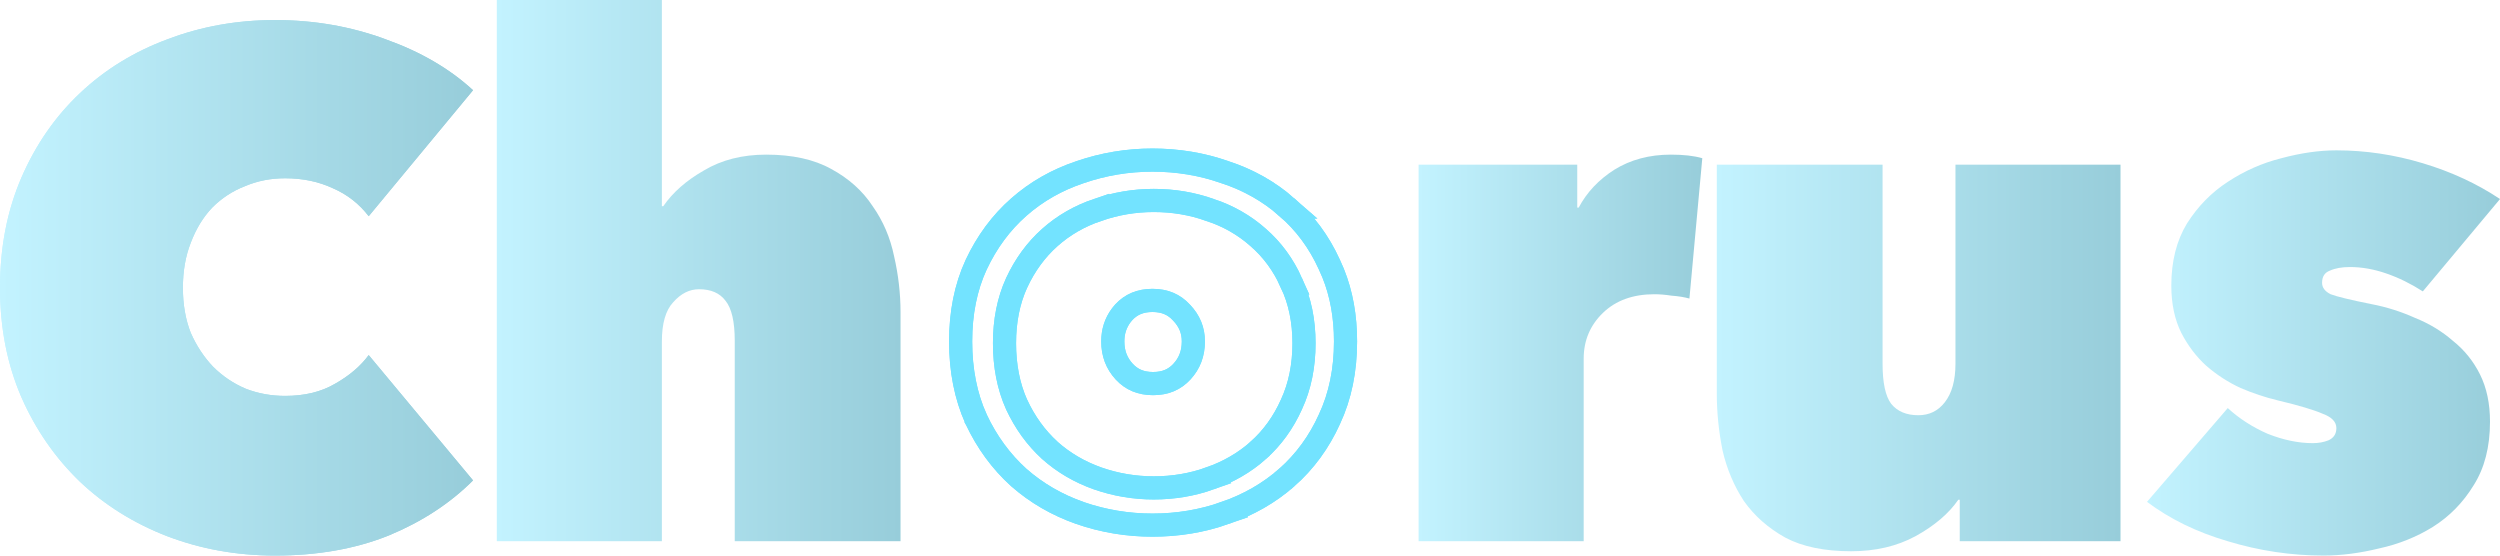 <svg width="108" height="24" viewBox="0 0 108 24" fill="none" xmlns="http://www.w3.org/2000/svg">
<g clip-path="url(#clip0_7_9)">
<path d="M49.787 6.916C50.879 6.916 51.921 7.089 52.911 7.436H52.912C53.927 7.769 54.821 8.272 55.587 8.945H55.586C56.369 9.619 56.983 10.448 57.427 11.427L57.592 11.802C57.951 12.689 58.127 13.674 58.127 14.749C58.127 15.991 57.898 17.115 57.431 18.111C56.986 19.095 56.372 19.937 55.588 20.63H55.587C54.824 21.301 53.933 21.81 52.922 22.16L52.923 22.161C51.929 22.511 50.883 22.685 49.787 22.685C48.708 22.685 47.663 22.511 46.654 22.162L46.652 22.161C45.657 21.81 44.776 21.3 44.014 20.63L44.009 20.626C43.245 19.935 42.633 19.097 42.173 18.119L42.169 18.112V18.111C41.719 17.115 41.5 15.991 41.5 14.749C41.5 13.523 41.719 12.415 42.171 11.434L42.173 11.431C42.634 10.451 43.247 9.62 44.014 8.945C44.778 8.273 45.662 7.771 46.66 7.437C47.667 7.09 48.71 6.916 49.787 6.916ZM49.787 12.978C49.26 12.978 48.861 13.152 48.548 13.488L48.435 13.625C48.193 13.952 48.073 14.322 48.073 14.749C48.073 15.273 48.239 15.698 48.566 16.054C48.881 16.395 49.282 16.571 49.813 16.571C50.345 16.571 50.746 16.395 51.06 16.054C51.388 15.698 51.553 15.273 51.553 14.749C51.553 14.273 51.389 13.865 51.041 13.503L51.034 13.496C50.72 13.155 50.319 12.978 49.787 12.978Z" stroke="#73E3FF"/>
<path d="M49.844 8.66C50.69 8.66 51.499 8.796 52.269 9.069L52.27 9.068C53.058 9.33 53.753 9.725 54.35 10.255C54.965 10.789 55.446 11.448 55.792 12.223H55.791C56.156 12.997 56.333 13.869 56.333 14.828C56.333 15.8 56.156 16.685 55.791 17.471C55.445 18.246 54.967 18.91 54.355 19.457L54.355 19.458C53.76 19.987 53.066 20.387 52.279 20.663L52.28 20.664C51.508 20.939 50.694 21.077 49.844 21.077C49.006 21.077 48.194 20.939 47.411 20.665L47.408 20.664C46.634 20.388 45.947 19.986 45.353 19.458L45.349 19.453C44.753 18.908 44.277 18.248 43.92 17.479L43.916 17.473C43.565 16.686 43.395 15.801 43.395 14.828C43.395 13.868 43.565 12.995 43.918 12.22L43.92 12.217C44.278 11.447 44.755 10.791 45.353 10.259C45.949 9.728 46.639 9.332 47.416 9.069V9.07C48.198 8.797 49.008 8.66 49.844 8.66Z" stroke="#73E3FF"/>
<g filter="url(#filter0_f_7_9)">
<path d="M49.787 6.916C50.879 6.916 51.921 7.089 52.911 7.436H52.912C53.927 7.769 54.821 8.272 55.587 8.945H55.586C56.369 9.619 56.983 10.448 57.427 11.427L57.592 11.802C57.951 12.689 58.127 13.674 58.127 14.749C58.127 15.991 57.898 17.115 57.431 18.111C56.986 19.095 56.372 19.937 55.588 20.63H55.587C54.824 21.301 53.933 21.81 52.922 22.16L52.923 22.161C51.929 22.511 50.883 22.685 49.787 22.685C48.708 22.685 47.663 22.511 46.654 22.162L46.652 22.161C45.657 21.81 44.776 21.3 44.014 20.63L44.009 20.626C43.245 19.935 42.633 19.097 42.173 18.119L42.169 18.112V18.111C41.719 17.115 41.5 15.991 41.5 14.749C41.5 13.523 41.719 12.415 42.171 11.434L42.173 11.431C42.634 10.451 43.247 9.62 44.014 8.945C44.778 8.273 45.662 7.771 46.66 7.437C47.667 7.09 48.71 6.916 49.787 6.916ZM49.787 12.978C49.26 12.978 48.861 13.152 48.548 13.488L48.435 13.625C48.193 13.952 48.073 14.322 48.073 14.749C48.073 15.273 48.239 15.698 48.566 16.054C48.881 16.395 49.282 16.571 49.813 16.571C50.345 16.571 50.746 16.395 51.06 16.054C51.388 15.698 51.553 15.273 51.553 14.749C51.553 14.273 51.389 13.865 51.041 13.503L51.034 13.496C50.72 13.155 50.319 12.978 49.787 12.978Z" stroke="#73E3FF"/>
<path d="M49.844 8.66C50.69 8.66 51.499 8.796 52.269 9.069L52.27 9.068C53.058 9.33 53.753 9.725 54.35 10.255C54.965 10.789 55.446 11.448 55.792 12.223H55.791C56.156 12.997 56.333 13.869 56.333 14.828C56.333 15.8 56.156 16.685 55.791 17.471C55.445 18.246 54.967 18.91 54.355 19.457L54.355 19.458C53.76 19.987 53.066 20.387 52.279 20.663L52.28 20.664C51.508 20.939 50.694 21.077 49.844 21.077C49.006 21.077 48.194 20.939 47.411 20.665L47.408 20.664C46.634 20.388 45.947 19.986 45.353 19.458L45.349 19.453C44.753 18.908 44.277 18.248 43.92 17.479L43.916 17.473C43.565 16.686 43.395 15.801 43.395 14.828C43.395 13.868 43.565 12.995 43.918 12.22L43.92 12.217C44.278 11.447 44.755 10.791 45.353 10.259C45.949 9.728 46.639 9.332 47.416 9.069V9.07C48.198 8.797 49.008 8.66 49.844 8.66Z" stroke="#73E3FF"/>
</g>
<path d="M107.568 18.216C107.568 19.309 107.331 20.227 106.858 20.969C106.405 21.711 105.819 22.309 105.098 22.763C104.399 23.196 103.627 23.505 102.783 23.691C101.94 23.897 101.137 24 100.376 24C98.976 24 97.597 23.794 96.239 23.381C94.902 22.99 93.739 22.423 92.751 21.68L96.239 17.629C96.733 18.082 97.309 18.454 97.968 18.742C98.647 19.01 99.295 19.144 99.913 19.144C100.16 19.144 100.386 19.103 100.592 19.021C100.818 18.918 100.931 18.742 100.931 18.495C100.931 18.227 100.736 18.021 100.345 17.876C99.974 17.711 99.316 17.515 98.369 17.289C97.855 17.165 97.33 16.99 96.795 16.763C96.26 16.515 95.766 16.196 95.313 15.804C94.881 15.412 94.521 14.938 94.233 14.382C93.945 13.804 93.801 13.124 93.801 12.34C93.801 11.289 94.027 10.392 94.48 9.65C94.953 8.907 95.54 8.309 96.239 7.856C96.96 7.382 97.731 7.041 98.554 6.835C99.398 6.608 100.19 6.495 100.931 6.495C102.187 6.495 103.432 6.681 104.666 7.052C105.901 7.423 107.012 7.938 108 8.598L104.666 12.588C104.152 12.258 103.627 12 103.092 11.815C102.557 11.629 102.032 11.536 101.518 11.536C101.168 11.536 100.88 11.588 100.653 11.691C100.427 11.773 100.314 11.948 100.314 12.217C100.314 12.423 100.437 12.588 100.684 12.711C100.952 12.815 101.549 12.959 102.475 13.144C103.113 13.268 103.73 13.464 104.327 13.732C104.944 13.979 105.489 14.309 105.963 14.722C106.457 15.114 106.848 15.598 107.136 16.175C107.424 16.753 107.568 17.433 107.568 18.216Z" fill="url(#paint0_linear_7_9)"/>
<path d="M91.606 23.381H84.661V21.588H84.599C84.188 22.186 83.57 22.711 82.747 23.165C81.945 23.598 81.019 23.814 79.969 23.814C78.817 23.814 77.87 23.619 77.129 23.227C76.388 22.814 75.792 22.289 75.339 21.649C74.907 20.99 74.598 20.258 74.413 19.454C74.248 18.629 74.166 17.814 74.166 17.01V7.113H81.327V15.711C81.327 16.536 81.451 17.113 81.698 17.443C81.965 17.773 82.356 17.938 82.871 17.938C83.344 17.938 83.725 17.753 84.013 17.381C84.322 16.99 84.476 16.433 84.476 15.711V7.113H91.606V23.381Z" fill="url(#paint1_linear_7_9)"/>
<path d="M61.284 7.113H68.137V8.969H68.199C68.549 8.309 69.063 7.763 69.742 7.33C70.442 6.897 71.255 6.68 72.181 6.68C72.736 6.68 73.189 6.732 73.539 6.835L72.983 12.897C72.757 12.835 72.5 12.794 72.212 12.773C71.944 12.732 71.697 12.711 71.471 12.711C70.545 12.711 69.804 12.979 69.248 13.515C68.693 14.052 68.415 14.711 68.415 15.495V23.381H61.284V7.113Z" fill="url(#paint2_linear_7_9)"/>
<path d="M33.099 6.68C34.231 6.68 35.168 6.887 35.908 7.299C36.67 7.711 37.267 8.247 37.699 8.907C38.151 9.546 38.46 10.268 38.625 11.072C38.81 11.876 38.903 12.68 38.903 13.485V23.381H31.741V14.722C31.741 13.897 31.608 13.319 31.34 12.99C31.093 12.66 30.712 12.495 30.198 12.495C29.786 12.495 29.416 12.68 29.087 13.052C28.757 13.402 28.593 13.969 28.593 14.752V23.381H21.462V0H28.593V8.907H28.654C29.066 8.309 29.652 7.794 30.414 7.361C31.175 6.907 32.071 6.68 33.099 6.68Z" fill="url(#paint3_linear_7_9)"/>
<path d="M0 12.433C0 10.68 0.309 9.093 0.926 7.67C1.543 6.247 2.387 5.031 3.457 4.021C4.527 3.01 5.783 2.237 7.223 1.701C8.684 1.144 10.238 0.866 11.884 0.866C13.572 0.866 15.166 1.144 16.669 1.701C18.171 2.237 19.426 2.969 20.435 3.897L15.928 9.34C15.516 8.804 15.002 8.402 14.384 8.134C13.767 7.845 13.078 7.701 12.316 7.701C11.699 7.701 11.123 7.814 10.588 8.041C10.053 8.247 9.579 8.557 9.168 8.969C8.777 9.381 8.468 9.887 8.242 10.485C8.015 11.062 7.902 11.711 7.902 12.433C7.902 13.155 8.015 13.804 8.242 14.381C8.489 14.938 8.808 15.423 9.199 15.835C9.61 16.247 10.084 16.567 10.619 16.794C11.154 17 11.72 17.103 12.316 17.103C13.16 17.103 13.88 16.928 14.477 16.577C15.095 16.227 15.578 15.814 15.928 15.34L20.435 20.753C19.447 21.742 18.233 22.536 16.792 23.134C15.352 23.711 13.716 24 11.884 24C10.238 24 8.684 23.722 7.223 23.165C5.783 22.608 4.527 21.825 3.457 20.814C2.387 19.783 1.543 18.567 0.926 17.165C0.309 15.742 0 14.165 0 12.433Z" fill="url(#paint4_linear_7_9)"/>
<path d="M0 12.433C0 10.68 0.309 9.093 0.926 7.67C1.543 6.247 2.387 5.031 3.457 4.021C4.527 3.01 5.783 2.237 7.223 1.701C8.684 1.144 10.238 0.866 11.884 0.866C13.572 0.866 15.166 1.144 16.669 1.701C18.171 2.237 19.426 2.969 20.435 3.897L15.928 9.34C15.516 8.804 15.002 8.402 14.384 8.134C13.767 7.845 13.078 7.701 12.316 7.701C11.699 7.701 11.123 7.814 10.588 8.041C10.053 8.247 9.579 8.557 9.168 8.969C8.777 9.381 8.468 9.887 8.242 10.485C8.015 11.062 7.902 11.711 7.902 12.433C7.902 13.155 8.015 13.804 8.242 14.381C8.489 14.938 8.808 15.423 9.199 15.835C9.61 16.247 10.084 16.567 10.619 16.794C11.154 17 11.72 17.103 12.316 17.103C13.16 17.103 13.88 16.928 14.477 16.577C15.095 16.227 15.578 15.814 15.928 15.34L20.435 20.753C19.447 21.742 18.233 22.536 16.792 23.134C15.352 23.711 13.716 24 11.884 24C10.238 24 8.684 23.722 7.223 23.165C5.783 22.608 4.527 21.825 3.457 20.814C2.387 19.783 1.543 18.567 0.926 17.165C0.309 15.742 0 14.165 0 12.433Z" fill="url(#paint5_linear_7_9)"/>
</g>
<defs>
<filter id="filter0_f_7_9" x="37" y="2.416" width="25.627" height="24.77" filterUnits="userSpaceOnUse" color-interpolation-filters="sRGB">
<feFlood flood-opacity="0" result="BackgroundImageFix"/>
<feBlend mode="normal" in="SourceGraphic" in2="BackgroundImageFix" result="shape"/>
<feGaussianBlur stdDeviation="2" result="effect1_foregroundBlur_7_9"/>
</filter>
<linearGradient id="paint0_linear_7_9" x1="92.751" y1="15.248" x2="108" y2="15.248" gradientUnits="userSpaceOnUse">
<stop stop-color="#C3F3FF"/>
<stop offset="1" stop-color="#97CDDA"/>
</linearGradient>
<linearGradient id="paint1_linear_7_9" x1="74.166" y1="15.464" x2="91.606" y2="15.464" gradientUnits="userSpaceOnUse">
<stop stop-color="#C3F3FF"/>
<stop offset="1" stop-color="#97CDDA"/>
</linearGradient>
<linearGradient id="paint2_linear_7_9" x1="61.284" y1="15.031" x2="73.539" y2="15.031" gradientUnits="userSpaceOnUse">
<stop stop-color="#C3F3FF"/>
<stop offset="1" stop-color="#97CDDA"/>
</linearGradient>
<linearGradient id="paint3_linear_7_9" x1="21.462" y1="11.691" x2="38.903" y2="11.691" gradientUnits="userSpaceOnUse">
<stop stop-color="#C3F3FF"/>
<stop offset="1" stop-color="#97CDDA"/>
</linearGradient>
<linearGradient id="paint4_linear_7_9" x1="0" y1="12.433" x2="20.435" y2="12.433" gradientUnits="userSpaceOnUse">
<stop stop-color="#C3F3FF"/>
<stop offset="1" stop-color="#97CDDA"/>
</linearGradient>
<linearGradient id="paint5_linear_7_9" x1="0" y1="12.433" x2="20.435" y2="12.433" gradientUnits="userSpaceOnUse">
<stop stop-color="#C3F3FF"/>
<stop offset="1" stop-color="#97CDDA"/>
</linearGradient>
<clipPath id="clip0_7_9">
<rect width="108" height="24" fill="white"/>
</clipPath>
</defs>
</svg>
